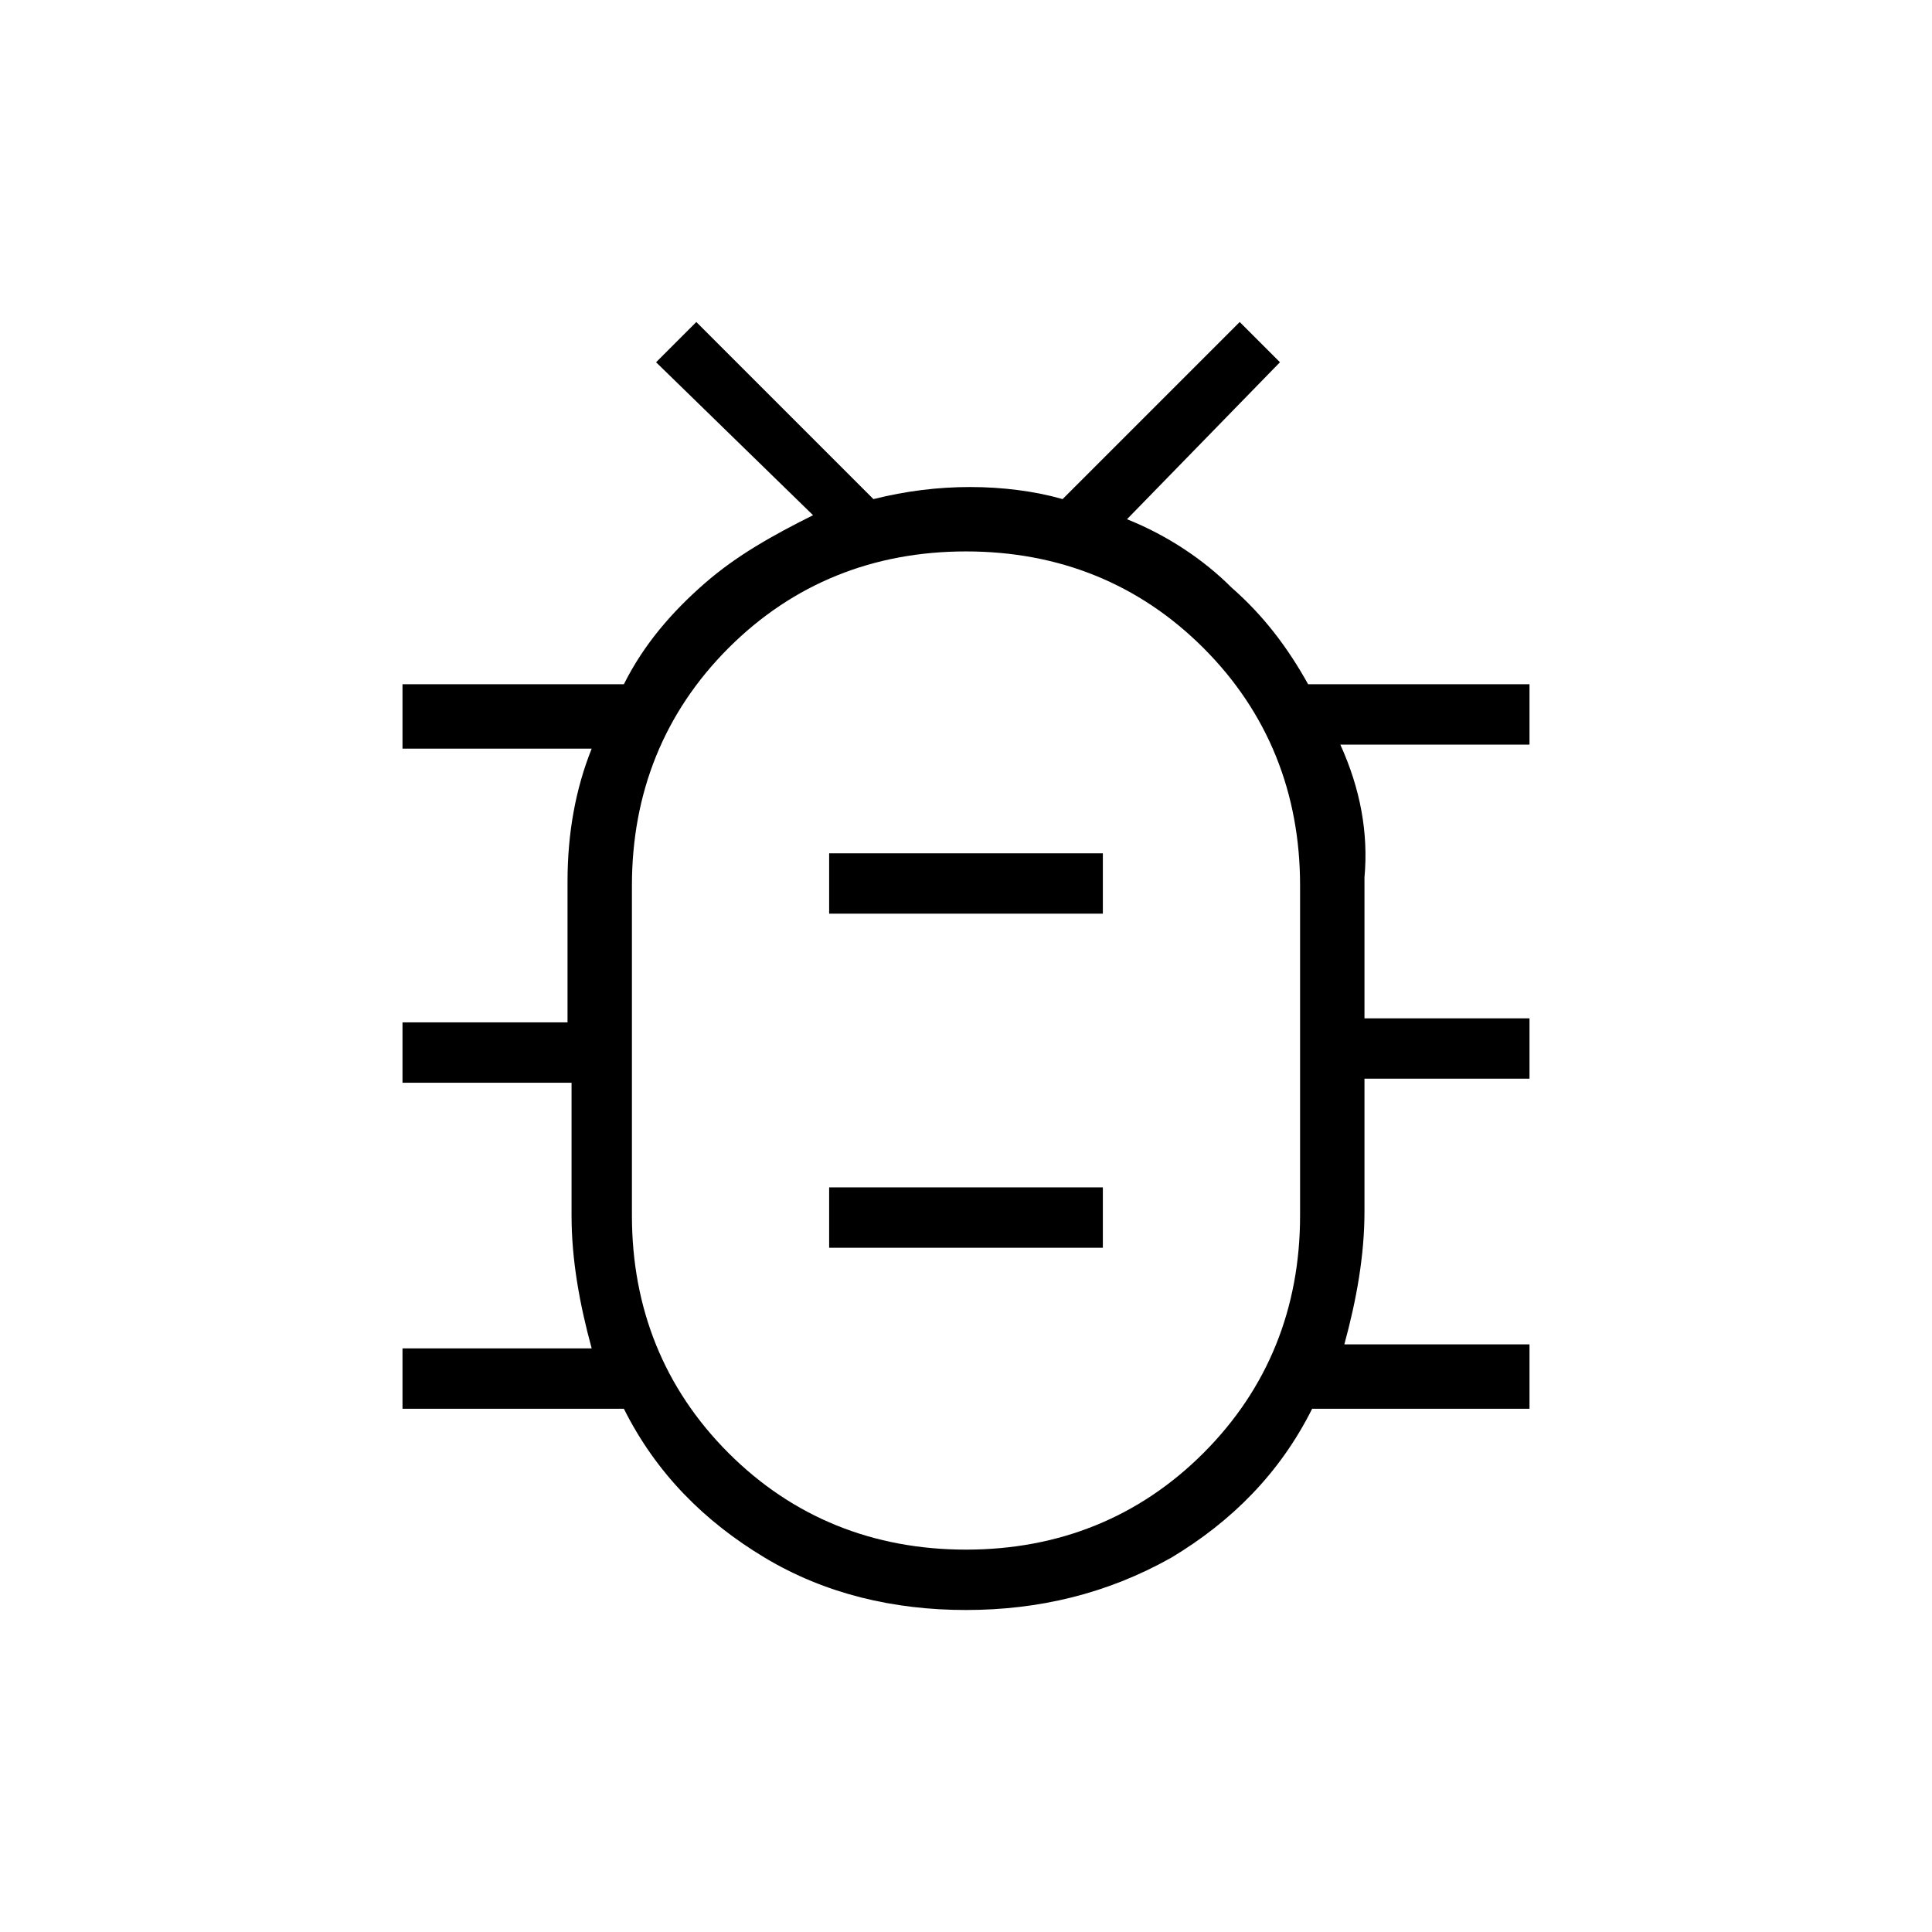 <?xml version="1.0" encoding="utf-8"?>
<!-- Generator: Adobe Illustrator 26.3.1, SVG Export Plug-In . SVG Version: 6.00 Build 0)  -->
<svg version="1.1" id="Слой_1" xmlns="http://www.w3.org/2000/svg" xmlns:xlink="http://www.w3.org/1999/xlink" x="0px" y="0px"
	 viewBox="0 0 48 48" style="enable-background:new 0 0 48 48;" xml:space="preserve">
<path d="M24,38.5c2.3,0,4.3-0.8,5.9-2.4c1.6-1.6,2.4-3.6,2.4-5.9V22c0-2.3-0.8-4.3-2.4-5.9s-3.6-2.4-5.9-2.4s-4.3,0.8-5.9,2.4
	s-2.4,3.6-2.4,5.9v8.2c0,2.3,0.8,4.3,2.4,5.9C19.7,37.7,21.7,38.5,24,38.5z M20.6,31h6.8v-1.5h-6.8C20.6,29.5,20.6,31,20.6,31z
	 M20.6,22.7h6.8v-1.5h-6.8C20.6,21.2,20.6,22.7,20.6,22.7z M24,26.1L24,26.1L24,26.1L24,26.1L24,26.1L24,26.1L24,26.1L24,26.1
	L24,26.1z M24,40c-1.8,0-3.5-0.4-5-1.3c-1.5-0.9-2.7-2.1-3.5-3.7H10v-1.5h4.7c-0.3-1.1-0.5-2.2-0.5-3.3c0-1.1,0-2.2,0-3.3H10v-1.5
	h4.1c0-1.1,0-2.3,0-3.5s0.2-2.3,0.6-3.3H10V17h5.5c0.5-1,1.2-1.8,2-2.5s1.7-1.2,2.7-1.7L16.3,9l1-1l4.4,4.4c0.8-0.2,1.6-0.3,2.4-0.3
	s1.6,0.1,2.3,0.3L30.8,8l1,1L28,12.9c1,0.4,1.9,1,2.6,1.7c0.8,0.7,1.4,1.5,1.9,2.4H38v1.5h-4.7c0.5,1.1,0.7,2.2,0.6,3.3
	c0,1.2,0,2.3,0,3.5H38v1.5h-4.1c0,1.1,0,2.2,0,3.3c0,1.1-0.2,2.2-0.5,3.3H38V35h-5.4c-0.8,1.6-2,2.8-3.5,3.7
	C27.5,39.6,25.8,40,24,40z"/>
</svg>
